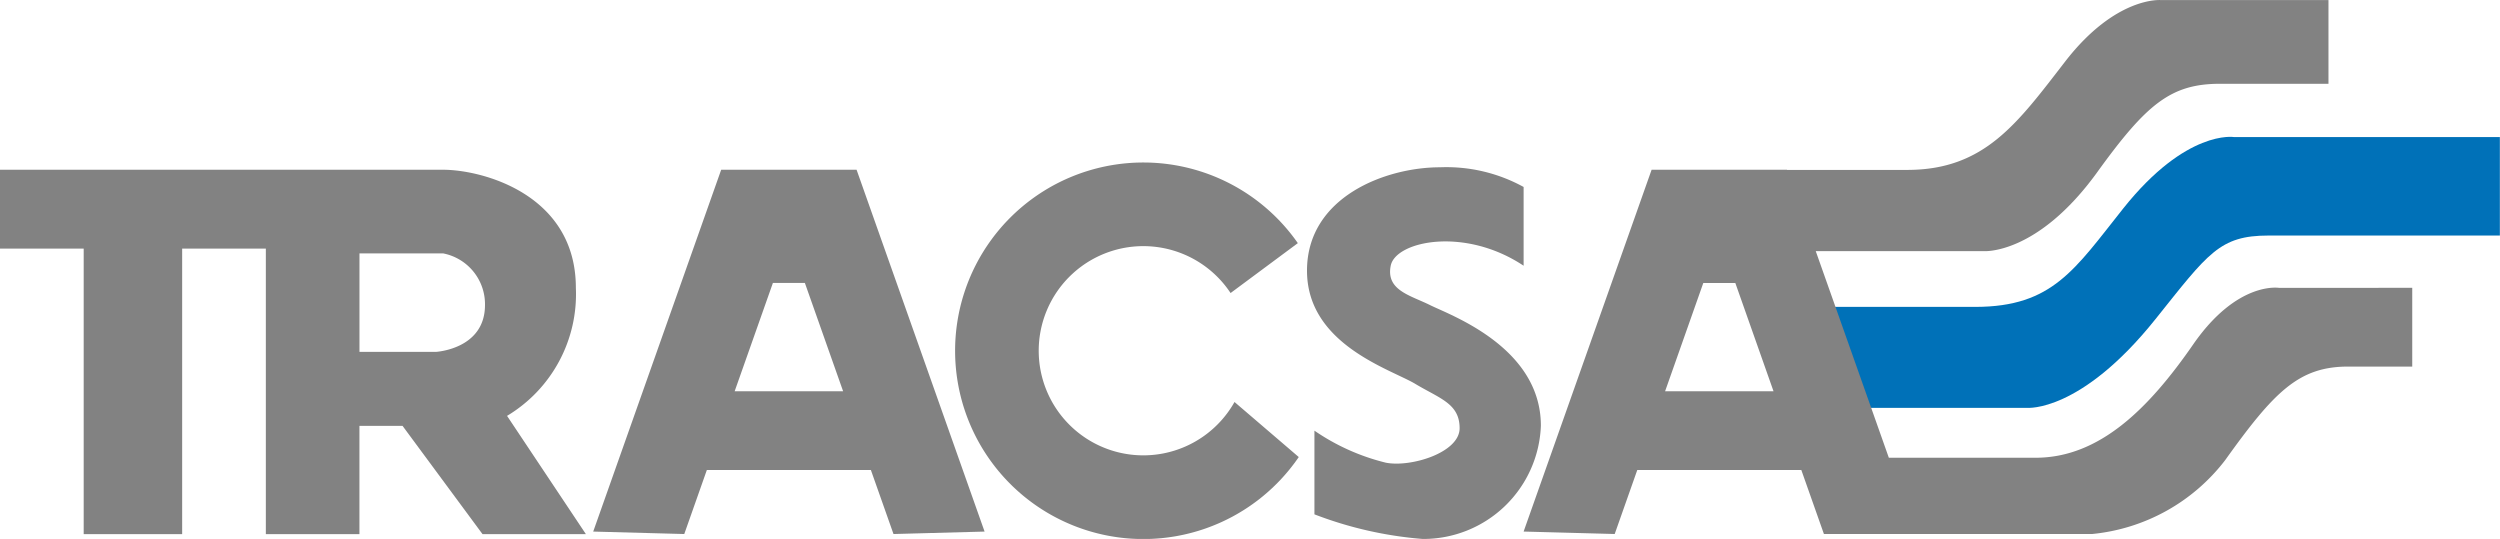 <svg xmlns="http://www.w3.org/2000/svg" width="90.815" height="19.578" viewBox="0 0 90.815 19.578"><defs><style>.a{fill:#0071b8;}.b{fill:#828282;}</style></defs><g transform="translate(-637.542 -389.619)"><path class="a" d="M770.082,409.473h7.69s1.937.173,4.65-3.219c1.921-2.4,2.325-3.04,4.113-3.04h8.4v-3.577h-9.657s-1.729-.289-4.024,2.593c-1.761,2.211-2.563,3.571-5.365,3.576-2.325,0-6.08,0-6.08,0Z" transform="translate(-66.583 -5.039)"/><path class="b" d="M655.961,410.976a5.155,5.155,0,0,0,2.5-4.649c0-3.4-3.4-4.292-4.828-4.292H637.542V404.9h3.04v10.372h3.577V404.9h3.04v10.372h3.4v-3.934h1.565l2.906,3.934h3.755Zm-2.593-2.325H650.6v-3.577h3.04a1.881,1.881,0,0,1,1.52,1.878C655.157,408.562,653.368,408.652,653.368,408.652Z" transform="translate(0 -6.25)"/><path class="b" d="M691.841,415.268l3.309-.089-4.65-13.144h-4.918l-4.649,13.144,3.308.089.82-2.325h5.959Zm-5.77-5.186,1.389-3.934h1.162l1.389,3.934Z" transform="translate(-21.842 -6.25)"/><path class="b" d="M717.551,410.2a3.8,3.8,0,1,1-.143-3.958l2.443-1.813a6.839,6.839,0,1,0,.034,7.771Z" transform="translate(-35.164 -5.978)"/><path class="b" d="M733.414,411.422v3.04a14,14,0,0,0,3.934.894,4.273,4.273,0,0,0,4.292-4.113c0-2.861-3.308-4.024-4.024-4.381s-1.609-.536-1.431-1.431,2.682-1.43,4.828,0V402.57a5.819,5.819,0,0,0-3.04-.715c-1.967,0-4.829,1.073-4.829,3.755s3.04,3.577,3.934,4.113,1.61.716,1.61,1.61-1.788,1.431-2.682,1.252A7.875,7.875,0,0,1,733.414,411.422Z" transform="translate(-48.124 -6.159)"/><path class="b" d="M776.439,400.077s-1.52-.268-3.13,2.057-3.4,4.113-5.723,4.113h-5.33l-2.655-7.505h6.107s1.937.144,4.113-2.861c1.8-2.492,2.682-3.219,4.471-3.219h3.934v-3.04h-6.08s-1.639-.154-3.487,2.235c-1.73,2.237-2.921,3.929-5.723,3.934-1.248,0-3.013,0-4.379,0l0-.007h-4.918l-4.65,13.144,3.309.089.82-2.325h5.959l.821,2.325.09,0v0h9.656a6.933,6.933,0,0,0,4.829-2.682c1.788-2.5,2.682-3.4,4.471-3.4h2.325v-2.861Zm-22.311,3.755,1.388-3.934h1.163l1.388,3.934Z" transform="translate(-56.1)"/></g></svg>